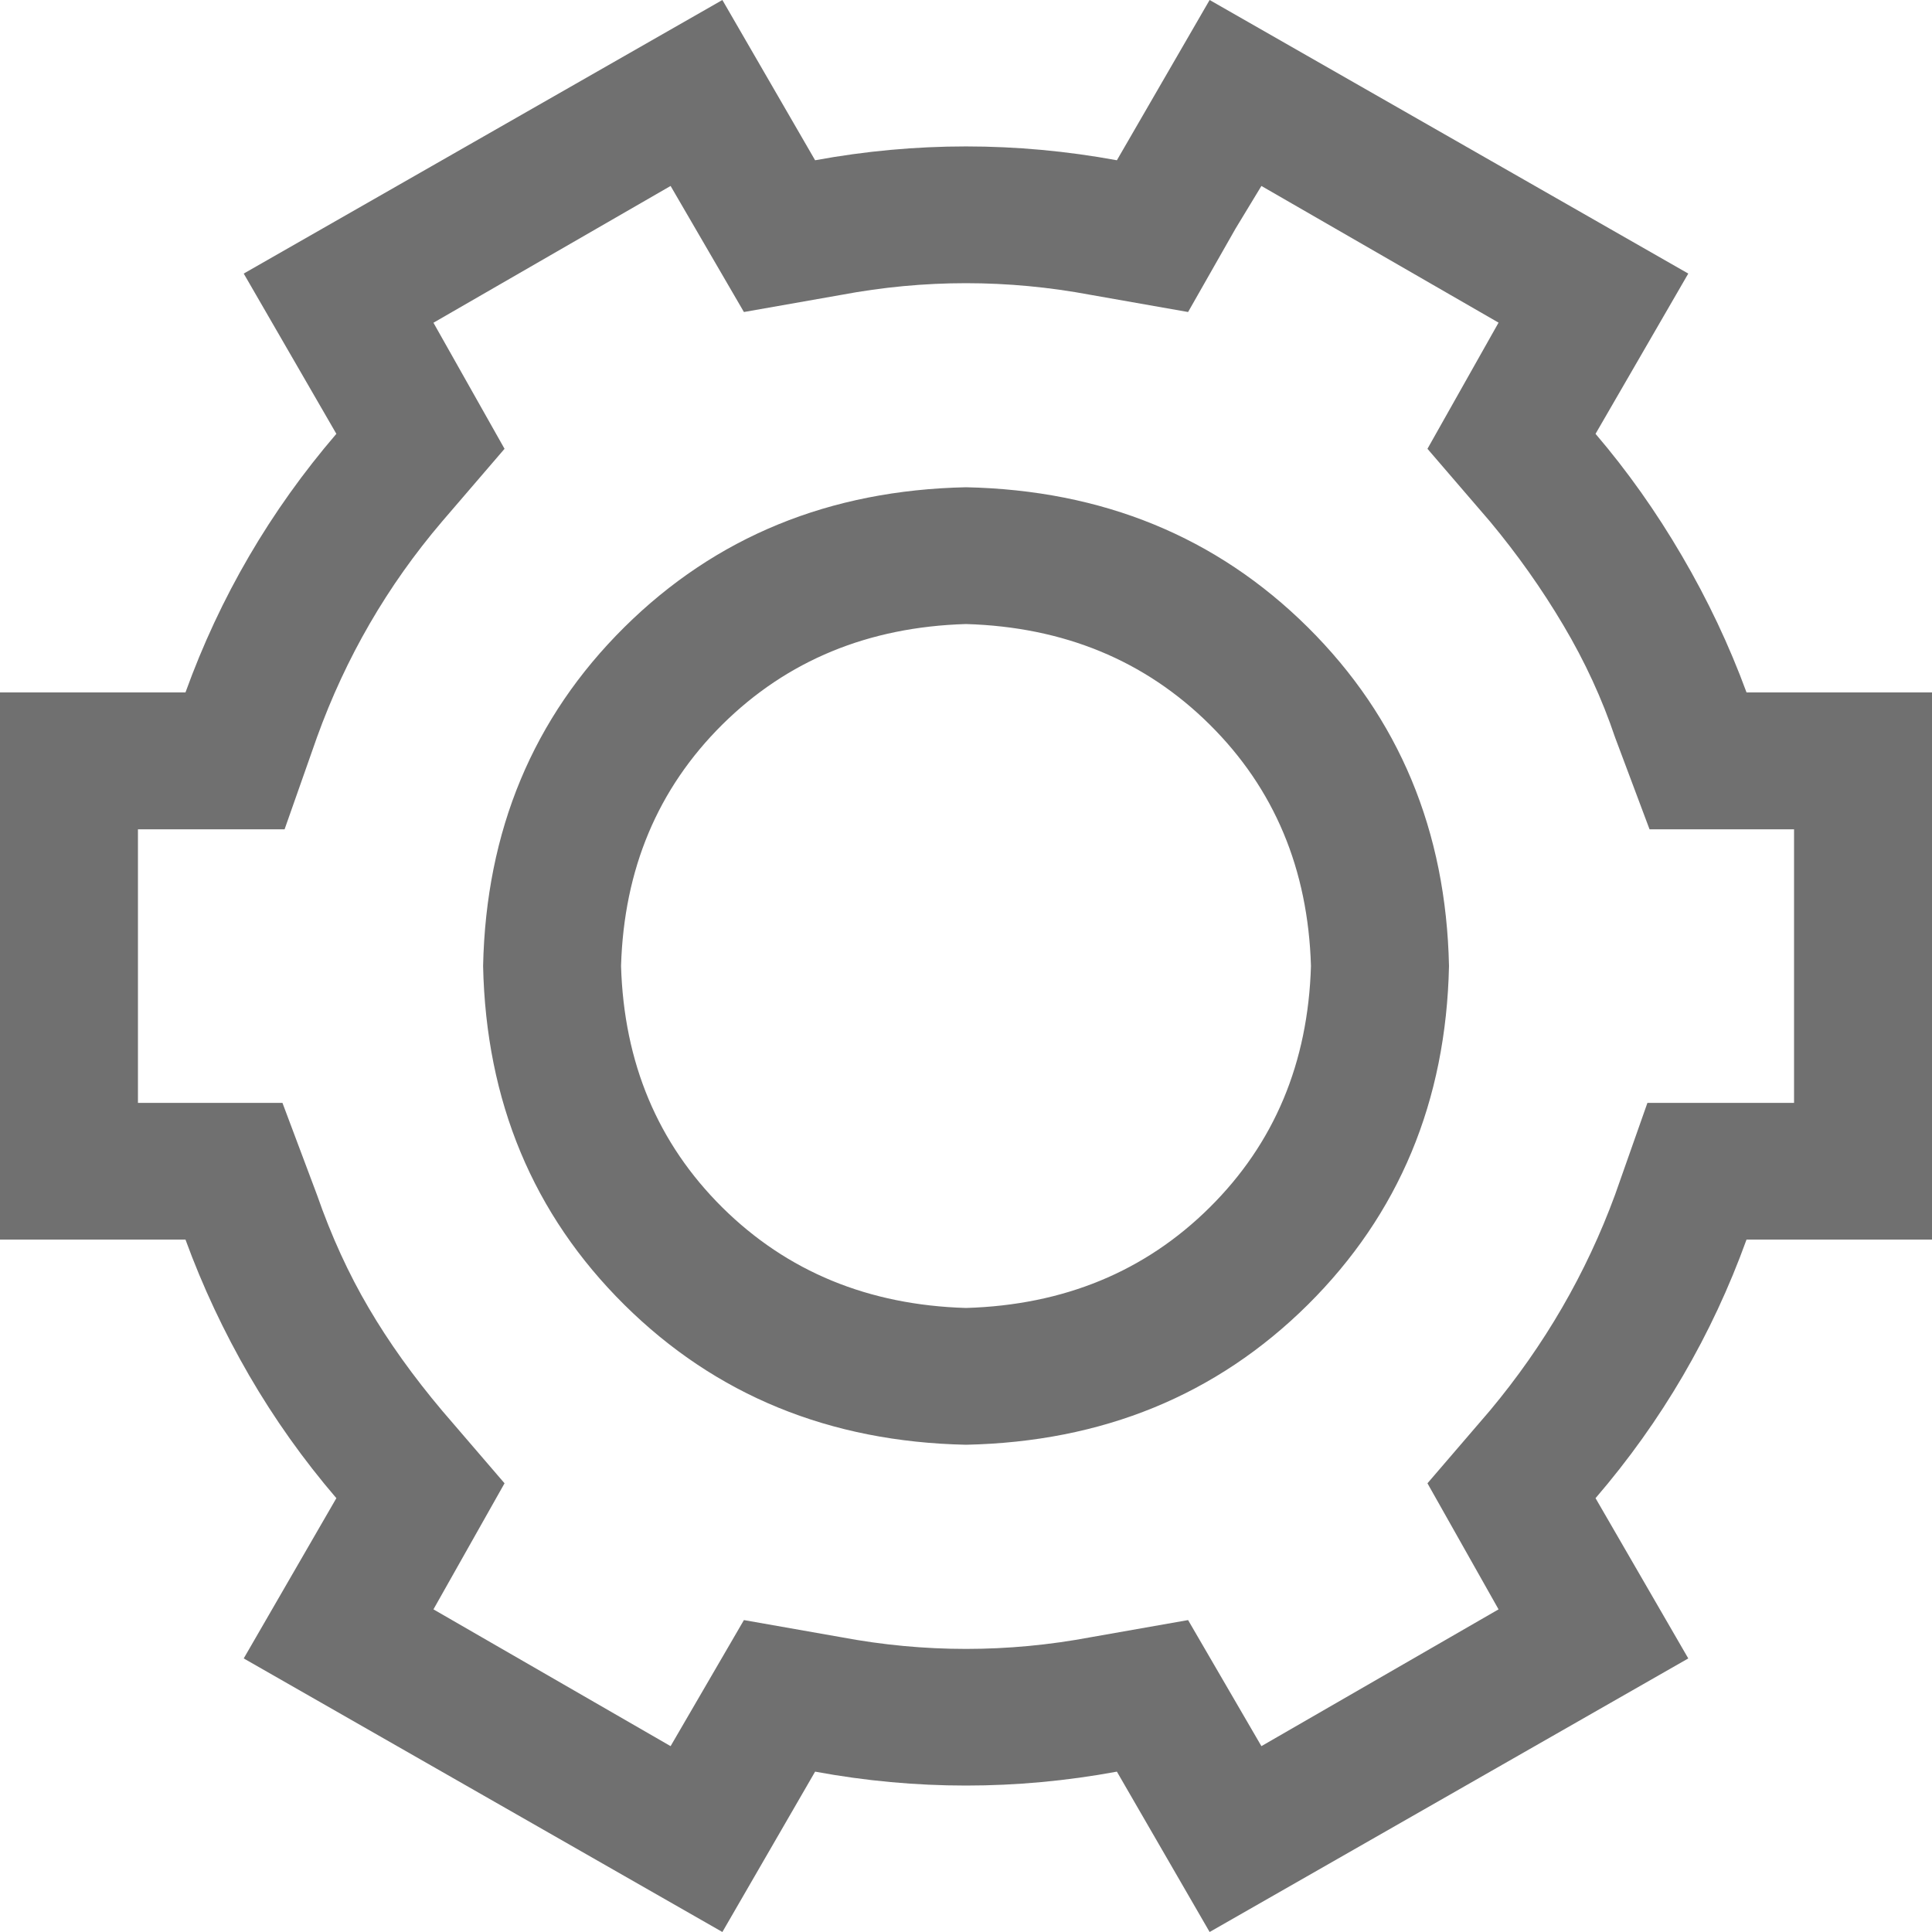 <svg width="20" height="20" viewBox="0 0 20 20" fill="none" xmlns="http://www.w3.org/2000/svg">
<path d="M12.522 0L17.477 2.832L16.517 4.491C16.845 4.875 17.143 5.295 17.41 5.752C17.678 6.209 17.901 6.681 18.08 7.168H20V12.832H18.08C17.723 13.82 17.202 14.712 16.517 15.509L17.477 17.168L12.522 20L11.562 18.34C10.521 18.532 9.479 18.532 8.438 18.34L7.478 20L2.523 17.168L3.482 15.509C3.14 15.11 2.839 14.686 2.578 14.236C2.318 13.787 2.098 13.319 1.92 12.832H0V7.168H1.92C2.277 6.18 2.798 5.288 3.482 4.491L2.523 2.832L7.478 0L8.438 1.659C9.479 1.468 10.521 1.468 11.562 1.659L12.522 0ZM13.058 1.925L12.79 2.367L12.299 3.23L11.294 3.053C10.431 2.891 9.568 2.891 8.706 3.053L7.701 3.23L6.942 1.925L4.487 3.341L5.223 4.646L4.576 5.399C4.01 6.063 3.579 6.807 3.281 7.633L2.946 8.585H1.428V11.417H2.924L3.281 12.368C3.43 12.796 3.609 13.187 3.817 13.54C4.025 13.895 4.278 14.248 4.576 14.602L5.223 15.355L4.487 16.66L6.942 18.076L7.701 16.771L8.706 16.948C9.569 17.11 10.432 17.11 11.294 16.948L12.299 16.771L13.058 18.076L15.513 16.66L14.777 15.355L15.424 14.602C15.99 13.924 16.421 13.179 16.719 12.368L17.054 11.417H18.572V8.585H17.076L16.719 7.633C16.585 7.235 16.407 6.848 16.183 6.471C15.96 6.095 15.707 5.738 15.424 5.398L14.777 4.646L15.513 3.34L13.058 1.925ZM10 5.044C11.414 5.074 12.593 5.557 13.538 6.493C14.482 7.43 14.97 8.599 15 10C14.97 11.401 14.482 12.57 13.538 13.507C12.593 14.443 11.414 14.926 10 14.956C8.587 14.926 7.408 14.443 6.463 13.507C5.518 12.57 5.031 11.401 5.001 10C5.031 8.599 5.518 7.43 6.463 6.493C7.408 5.557 8.587 5.074 10 5.044ZM10 6.46C8.989 6.49 8.148 6.837 7.478 7.5C6.809 8.164 6.459 8.997 6.429 10C6.459 11.003 6.809 11.836 7.478 12.5C8.148 13.163 8.989 13.51 10 13.54C11.012 13.51 11.853 13.163 12.522 12.5C13.192 11.836 13.541 11.003 13.571 10C13.541 8.997 13.192 8.164 12.522 7.5C11.853 6.837 11.012 6.49 10 6.46Z" fill="#707070"/>
</svg>

